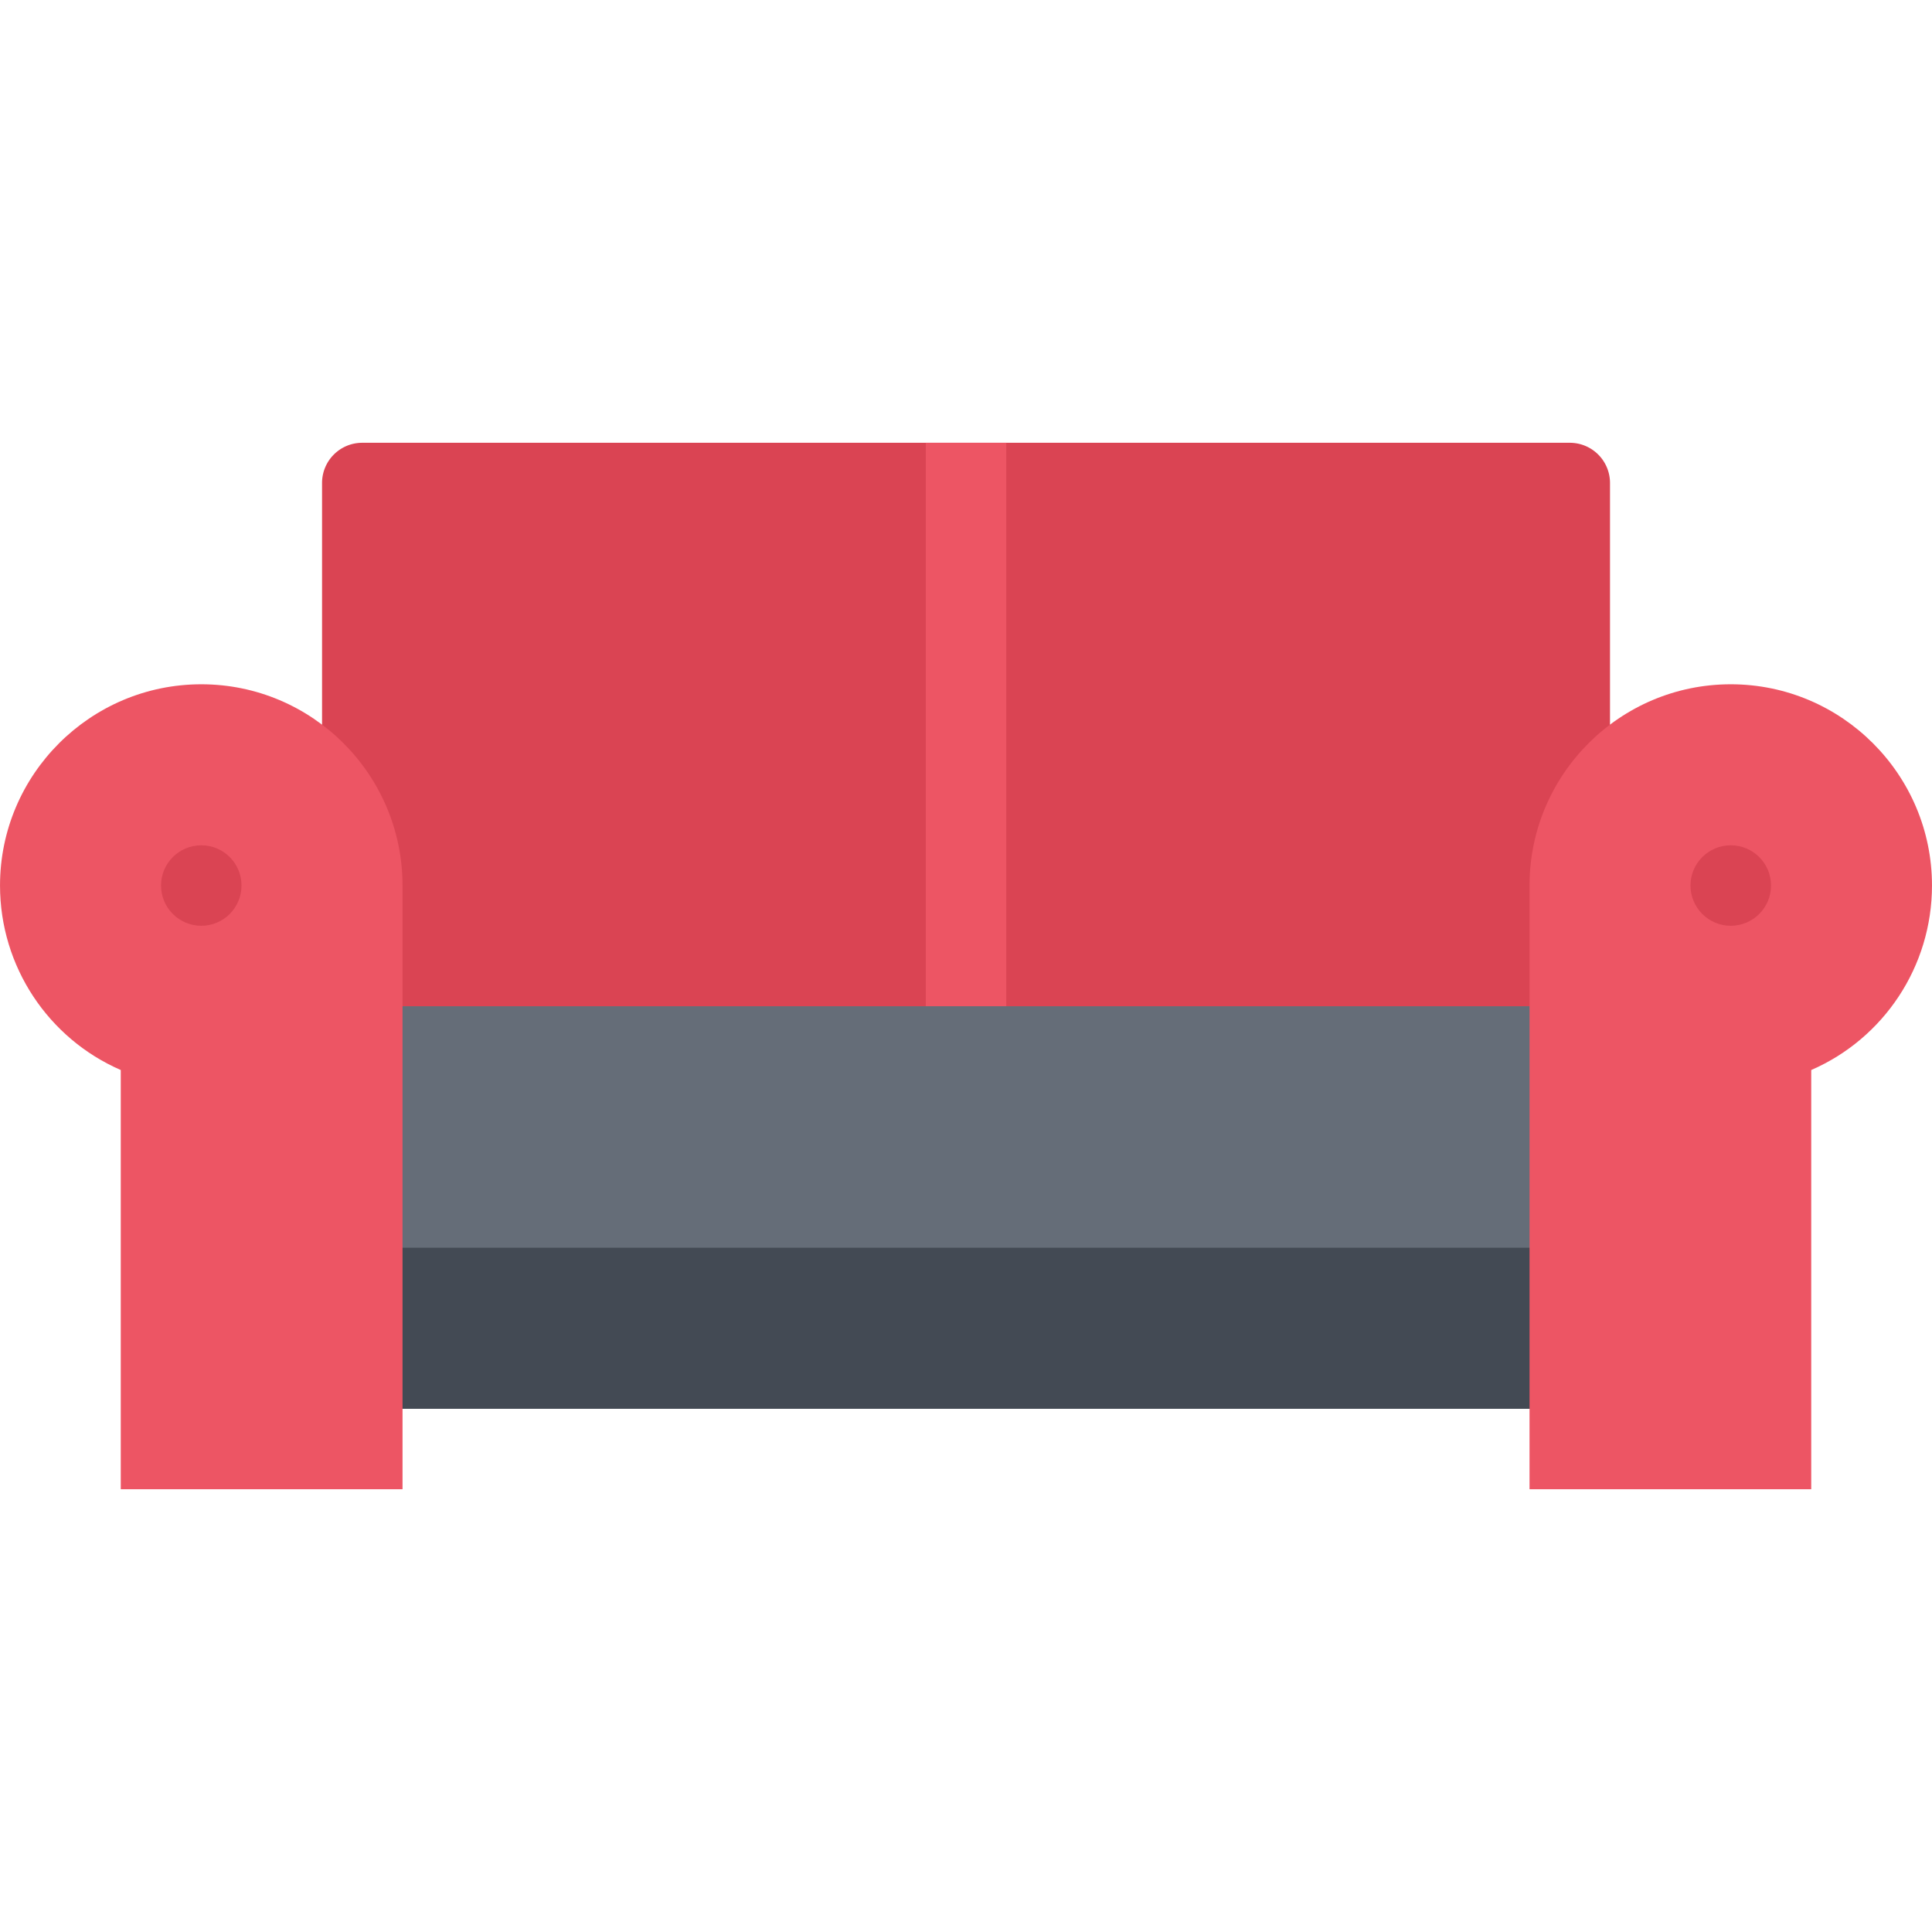 <?xml version="1.0" standalone="no"?><!DOCTYPE svg PUBLIC "-//W3C//DTD SVG 1.1//EN" "http://www.w3.org/Graphics/SVG/1.1/DTD/svg11.dtd"><svg class="icon" width="128px" height="128.00px" viewBox="0 0 1024 1024" version="1.1" xmlns="http://www.w3.org/2000/svg"><path d="M831.994 234.684H192.004c-11.782 0-21.31 9.532-21.31 21.344v298.668c0 11.75 9.53 21.312 21.31 21.312h639.99c11.812 0 21.344-9.562 21.344-21.312V256.028a21.312 21.312 0 0 0-21.344-21.344z" fill="#DA4453" /><path d="M490.688 234.684h42.656v320.012h-42.656z" fill="#ED5564" /><path d="M170.694 533.336h682.644v213.356H170.694z" fill="#656D78" /><path d="M192.004 661.318h639.99v85.374H192.004z" fill="#434A54" /><path d="M106.694 362.682c-58.81 0-106.686 47.844-106.686 106.654 0 42.968 25.624 81.11 63.998 97.796v222.184h149.342v-319.98c0-58.81-47.842-106.654-106.654-106.654zM917.336 362.682c-58.81 0-106.654 47.844-106.654 106.654v319.98h149.31V567.132c38.406-16.688 64-54.828 64-97.796 0-58.81-47.844-106.654-106.656-106.654z" fill="#ED5564" /><path d="M128.006 469.336c0 11.782-9.532 21.344-21.312 21.344s-21.344-9.562-21.344-21.344c0-11.78 9.562-21.31 21.344-21.31s21.312 9.53 21.312 21.31zM938.68 469.336c0 11.782-9.562 21.344-21.344 21.344s-21.344-9.562-21.344-21.344c0-11.78 9.562-21.31 21.344-21.31s21.344 9.53 21.344 21.31z" fill="#DA4453" /></svg>